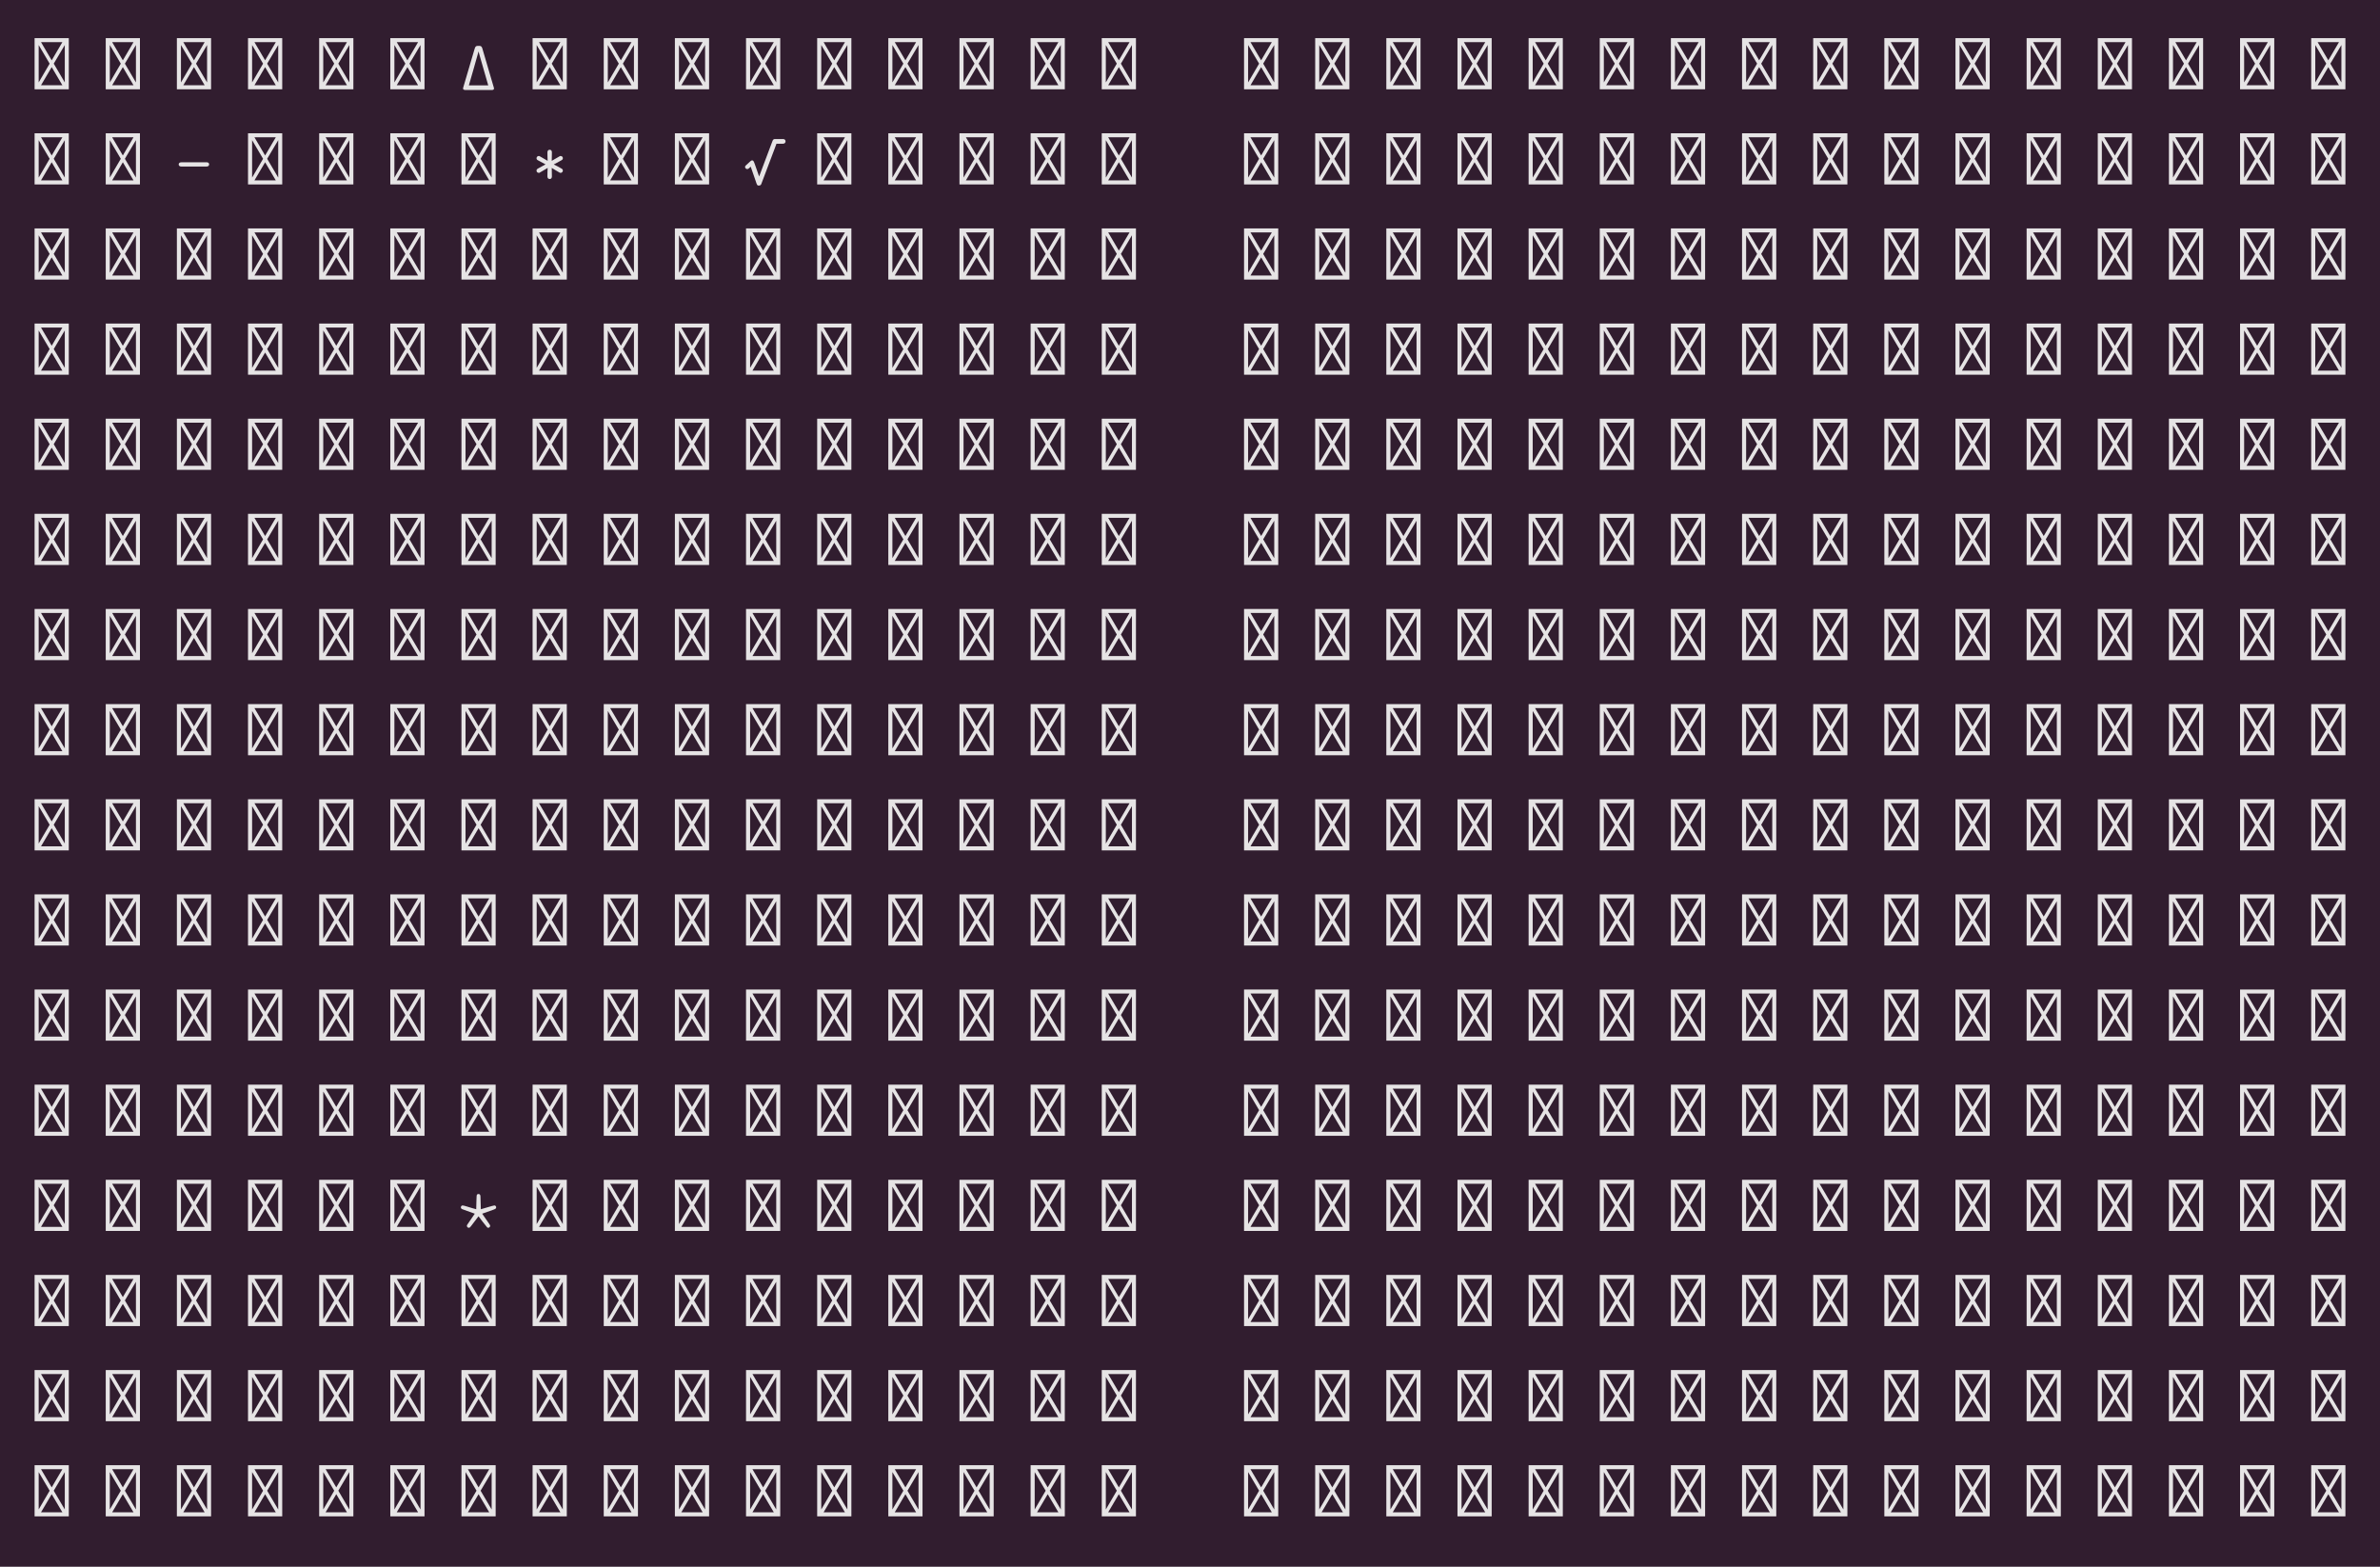 <?xml version="1.0" encoding="UTF-8"?>
<svg xmlns="http://www.w3.org/2000/svg" xmlns:xlink="http://www.w3.org/1999/xlink" width="491.344pt" height="323.453pt" viewBox="0 0 491.344 323.453" version="1.1">
<defs>
<g>
<symbol overflow="visible" id="glyph0-0">
<path style="stroke:none;" d="M 0.141 -0.141 L 7.203 -0.141 L 7.203 -10.703 L 0.141 -10.703 Z M 0.984 -1.562 L 0.984 -9.281 L 3.25 -5.438 Z M 1.469 -0.984 L 3.672 -4.719 L 5.875 -0.984 Z M 1.469 -9.875 L 5.875 -9.875 L 3.672 -6.125 Z M 4.094 -5.438 L 6.375 -9.281 L 6.375 -1.562 Z M 4.094 -5.438 "/>
</symbol>
<symbol overflow="visible" id="glyph0-1">
<path style="stroke:none;" d="M 0.141 -0.141 L 7.203 -0.141 L 7.203 -10.703 L 0.141 -10.703 Z M 0.984 -1.562 L 0.984 -9.281 L 3.25 -5.438 Z M 1.469 -0.984 L 3.672 -4.719 L 5.875 -0.984 Z M 1.469 -9.875 L 5.875 -9.875 L 3.672 -6.125 Z M 4.094 -5.438 L 6.375 -9.281 L 6.375 -1.562 Z M 4.094 -5.438 "/>
</symbol>
<symbol overflow="visible" id="glyph0-2">
<path style="stroke:none;" d=""/>
</symbol>
<symbol overflow="visible" id="glyph0-3">
<path style="stroke:none;" d="M 0.469 -0.312 C 0.469 -0.016 0.844 0 0.906 0 L 6.469 0 C 6.797 0 6.859 -0.188 6.859 -0.312 C 6.859 -0.406 6.828 -0.484 6.797 -0.594 L 4.422 -8.672 C 4.281 -9.109 4 -9.109 3.75 -9.109 L 3.562 -9.109 C 3.156 -9.109 3.016 -9 2.875 -8.547 L 0.5 -0.484 C 0.484 -0.422 0.469 -0.359 0.469 -0.312 Z M 1.672 -0.953 L 2.688 -4.484 L 3.672 -7.969 L 3.797 -7.469 L 5.672 -0.953 Z M 1.672 -0.953 "/>
</symbol>
<symbol overflow="visible" id="glyph0-4">
<path style="stroke:none;" d="M 0.516 -4.266 C 0.516 -4.172 0.562 -3.859 1.016 -3.844 L 6.312 -3.844 C 6.703 -3.844 6.797 -4.125 6.797 -4.281 C 6.797 -4.656 6.484 -4.719 6.234 -4.719 L 1.094 -4.719 C 0.609 -4.719 0.516 -4.453 0.516 -4.266 Z M 0.516 -4.266 "/>
</symbol>
<symbol overflow="visible" id="glyph0-5">
<path style="stroke:none;" d="M 0.953 -3 C 0.953 -2.938 0.953 -2.531 1.516 -2.531 L 3.25 -3.547 C 3.219 -3.172 3.203 -2.25 3.203 -1.844 C 3.203 -1.719 3.203 -1.266 3.672 -1.266 C 4.125 -1.266 4.125 -1.719 4.125 -1.844 C 4.125 -2.25 4.109 -3.172 4.094 -3.547 C 4.938 -3.062 4.422 -3.344 5.406 -2.766 C 5.781 -2.531 5.812 -2.531 5.922 -2.531 C 6.203 -2.531 6.391 -2.781 6.391 -3 C 6.391 -3.234 6.219 -3.359 6.188 -3.375 C 5.844 -3.609 4.891 -4.078 4.516 -4.266 L 6.031 -5.094 C 6.203 -5.188 6.391 -5.297 6.391 -5.562 C 6.391 -5.609 6.391 -6.016 5.828 -6.016 L 4.094 -5.016 C 4.109 -5.375 4.125 -6.297 4.125 -6.703 C 4.125 -6.828 4.125 -7.297 3.672 -7.297 C 3.203 -7.297 3.203 -6.828 3.203 -6.703 C 3.203 -6.297 3.219 -5.375 3.25 -5.016 L 1.734 -5.891 C 1.547 -6.016 1.516 -6.016 1.406 -6.016 C 1.141 -6.016 0.953 -5.766 0.953 -5.562 C 0.953 -5.297 1.109 -5.203 1.281 -5.109 L 2.812 -4.281 L 1.297 -3.453 C 1.141 -3.359 0.953 -3.281 0.953 -3 Z M 0.953 -3 "/>
</symbol>
<symbol overflow="visible" id="glyph0-6">
<path style="stroke:none;" d="M -0.062 -3.75 C -0.062 -3.562 0.125 -3.312 0.391 -3.312 C 0.625 -3.312 0.844 -3.562 1.109 -3.812 L 2.125 -0.875 C 2.359 -0.203 2.391 0.094 2.766 0.094 C 3.203 0.094 3.266 -0.156 3.344 -0.375 L 6.078 -7.609 C 6.359 -8.359 6.391 -8.453 6.422 -8.547 L 7.719 -8.547 C 8.203 -8.547 8.297 -8.844 8.297 -9.031 C 8.297 -9.172 8.25 -9.516 7.734 -9.516 L 6.203 -9.516 C 5.906 -9.516 5.734 -9.469 5.609 -9.125 L 2.844 -1.781 C 2.188 -3.578 1.828 -4.828 1.656 -5 C 1.562 -5.078 1.484 -5.109 1.406 -5.109 C 1.234 -5.109 1.078 -4.969 1 -4.891 C 0.031 -4 -0.062 -3.969 -0.062 -3.75 Z M -0.062 -3.75 "/>
</symbol>
<symbol overflow="visible" id="glyph0-7">
<path style="stroke:none;" d="M 0.016 -5.016 C 0.016 -4.734 0.266 -4.641 0.469 -4.578 C 1.031 -4.375 2.781 -3.75 2.891 -3.703 L 1.406 -1.531 L 1.281 -1.328 L 1.266 -1.25 L 1.266 -1.141 C 1.312 -0.953 1.422 -0.844 1.609 -0.797 L 1.734 -0.812 L 1.828 -0.844 L 1.906 -0.891 L 2.156 -1.188 L 3.656 -3.156 L 3.672 -3.156 C 3.844 -2.922 5.047 -1.328 5.438 -0.891 L 5.5 -0.844 L 5.594 -0.812 L 5.719 -0.797 C 5.906 -0.844 6.016 -0.953 6.062 -1.141 L 6.062 -1.266 L 6.031 -1.328 L 5.922 -1.531 L 4.422 -3.703 C 4.672 -3.797 5.406 -4.062 6.875 -4.578 C 7.016 -4.641 7.312 -4.719 7.312 -5.016 C 7.312 -5.203 7.156 -5.406 6.938 -5.406 C 6.719 -5.406 4.641 -4.75 4.141 -4.625 L 4.062 -7.312 C 4.047 -7.703 3.812 -7.766 3.672 -7.766 C 3.625 -7.766 3.562 -7.766 3.531 -7.75 C 3.203 -7.609 3.281 -7.75 3.188 -4.625 C 2.016 -4.922 0.703 -5.406 0.375 -5.406 C 0.219 -5.406 0.016 -5.25 0.016 -5.016 Z M 0.016 -5.016 "/>
</symbol>
</g>
</defs>
<g id="surface1">
<rect x="0" y="0" width="491.344" height="323.453" style="fill:rgb(19.216%,11.373%,18.431%);fill-opacity:1;stroke:none;"/>
<g style="fill:rgb(90.196%,89.412%,89.804%);fill-opacity:1;">
  <use xlink:href="#glyph0-1" x="7" y="18.578"/>
  <use xlink:href="#glyph0-2" x="14.344" y="18.578"/>
  <use xlink:href="#glyph0-1" x="21.688" y="18.578"/>
  <use xlink:href="#glyph0-2" x="29.031" y="18.578"/>
  <use xlink:href="#glyph0-1" x="36.375" y="18.578"/>
  <use xlink:href="#glyph0-2" x="43.719" y="18.578"/>
  <use xlink:href="#glyph0-1" x="51.062" y="18.578"/>
  <use xlink:href="#glyph0-2" x="58.406" y="18.578"/>
  <use xlink:href="#glyph0-1" x="65.75" y="18.578"/>
  <use xlink:href="#glyph0-2" x="73.094" y="18.578"/>
  <use xlink:href="#glyph0-1" x="80.438" y="18.578"/>
  <use xlink:href="#glyph0-2" x="87.781" y="18.578"/>
  <use xlink:href="#glyph0-3" x="95.125" y="18.578"/>
  <use xlink:href="#glyph0-2" x="102.469" y="18.578"/>
  <use xlink:href="#glyph0-1" x="109.812" y="18.578"/>
  <use xlink:href="#glyph0-2" x="117.156" y="18.578"/>
  <use xlink:href="#glyph0-1" x="124.5" y="18.578"/>
  <use xlink:href="#glyph0-2" x="131.844" y="18.578"/>
  <use xlink:href="#glyph0-1" x="139.188" y="18.578"/>
  <use xlink:href="#glyph0-2" x="146.531" y="18.578"/>
  <use xlink:href="#glyph0-1" x="153.875" y="18.578"/>
  <use xlink:href="#glyph0-2" x="161.219" y="18.578"/>
  <use xlink:href="#glyph0-1" x="168.562" y="18.578"/>
  <use xlink:href="#glyph0-2" x="175.906" y="18.578"/>
  <use xlink:href="#glyph0-1" x="183.25" y="18.578"/>
  <use xlink:href="#glyph0-2" x="190.594" y="18.578"/>
  <use xlink:href="#glyph0-1" x="197.938" y="18.578"/>
  <use xlink:href="#glyph0-2" x="205.281" y="18.578"/>
  <use xlink:href="#glyph0-1" x="212.625" y="18.578"/>
  <use xlink:href="#glyph0-2" x="219.969" y="18.578"/>
  <use xlink:href="#glyph0-1" x="227.312" y="18.578"/>
  <use xlink:href="#glyph0-2" x="234.656" y="18.578"/>
  <use xlink:href="#glyph0-2" x="242" y="18.578"/>
  <use xlink:href="#glyph0-2" x="249.344" y="18.578"/>
  <use xlink:href="#glyph0-1" x="256.688" y="18.578"/>
  <use xlink:href="#glyph0-2" x="264.031" y="18.578"/>
  <use xlink:href="#glyph0-1" x="271.375" y="18.578"/>
  <use xlink:href="#glyph0-2" x="278.719" y="18.578"/>
  <use xlink:href="#glyph0-1" x="286.062" y="18.578"/>
  <use xlink:href="#glyph0-2" x="293.406" y="18.578"/>
  <use xlink:href="#glyph0-1" x="300.75" y="18.578"/>
  <use xlink:href="#glyph0-2" x="308.094" y="18.578"/>
  <use xlink:href="#glyph0-1" x="315.438" y="18.578"/>
  <use xlink:href="#glyph0-2" x="322.781" y="18.578"/>
  <use xlink:href="#glyph0-1" x="330.125" y="18.578"/>
  <use xlink:href="#glyph0-2" x="337.469" y="18.578"/>
  <use xlink:href="#glyph0-1" x="344.812" y="18.578"/>
  <use xlink:href="#glyph0-2" x="352.156" y="18.578"/>
  <use xlink:href="#glyph0-1" x="359.5" y="18.578"/>
  <use xlink:href="#glyph0-2" x="366.844" y="18.578"/>
  <use xlink:href="#glyph0-1" x="374.188" y="18.578"/>
  <use xlink:href="#glyph0-2" x="381.531" y="18.578"/>
  <use xlink:href="#glyph0-1" x="388.875" y="18.578"/>
  <use xlink:href="#glyph0-2" x="396.219" y="18.578"/>
  <use xlink:href="#glyph0-1" x="403.562" y="18.578"/>
  <use xlink:href="#glyph0-2" x="410.906" y="18.578"/>
  <use xlink:href="#glyph0-1" x="418.25" y="18.578"/>
  <use xlink:href="#glyph0-2" x="425.594" y="18.578"/>
  <use xlink:href="#glyph0-1" x="432.938" y="18.578"/>
  <use xlink:href="#glyph0-2" x="440.281" y="18.578"/>
  <use xlink:href="#glyph0-1" x="447.625" y="18.578"/>
  <use xlink:href="#glyph0-2" x="454.969" y="18.578"/>
  <use xlink:href="#glyph0-1" x="462.312" y="18.578"/>
  <use xlink:href="#glyph0-2" x="469.656" y="18.578"/>
  <use xlink:href="#glyph0-1" x="477" y="18.578"/>
</g>
<g style="fill:rgb(90.196%,89.412%,89.804%);fill-opacity:1;">
  <use xlink:href="#glyph0-1" x="7" y="38.219"/>
  <use xlink:href="#glyph0-2" x="14.344" y="38.219"/>
  <use xlink:href="#glyph0-1" x="21.688" y="38.219"/>
  <use xlink:href="#glyph0-2" x="29.031" y="38.219"/>
  <use xlink:href="#glyph0-4" x="36.375" y="38.219"/>
  <use xlink:href="#glyph0-2" x="43.719" y="38.219"/>
  <use xlink:href="#glyph0-1" x="51.062" y="38.219"/>
  <use xlink:href="#glyph0-2" x="58.406" y="38.219"/>
  <use xlink:href="#glyph0-1" x="65.75" y="38.219"/>
  <use xlink:href="#glyph0-2" x="73.094" y="38.219"/>
  <use xlink:href="#glyph0-1" x="80.438" y="38.219"/>
  <use xlink:href="#glyph0-2" x="87.781" y="38.219"/>
  <use xlink:href="#glyph0-1" x="95.125" y="38.219"/>
  <use xlink:href="#glyph0-2" x="102.469" y="38.219"/>
  <use xlink:href="#glyph0-5" x="109.812" y="38.219"/>
  <use xlink:href="#glyph0-2" x="117.156" y="38.219"/>
  <use xlink:href="#glyph0-1" x="124.5" y="38.219"/>
  <use xlink:href="#glyph0-2" x="131.844" y="38.219"/>
  <use xlink:href="#glyph0-1" x="139.188" y="38.219"/>
  <use xlink:href="#glyph0-2" x="146.531" y="38.219"/>
  <use xlink:href="#glyph0-6" x="153.875" y="38.219"/>
  <use xlink:href="#glyph0-2" x="161.219" y="38.219"/>
  <use xlink:href="#glyph0-1" x="168.562" y="38.219"/>
  <use xlink:href="#glyph0-2" x="175.906" y="38.219"/>
  <use xlink:href="#glyph0-1" x="183.25" y="38.219"/>
  <use xlink:href="#glyph0-2" x="190.594" y="38.219"/>
  <use xlink:href="#glyph0-1" x="197.938" y="38.219"/>
  <use xlink:href="#glyph0-2" x="205.281" y="38.219"/>
  <use xlink:href="#glyph0-1" x="212.625" y="38.219"/>
  <use xlink:href="#glyph0-2" x="219.969" y="38.219"/>
  <use xlink:href="#glyph0-1" x="227.312" y="38.219"/>
  <use xlink:href="#glyph0-2" x="234.656" y="38.219"/>
  <use xlink:href="#glyph0-2" x="242" y="38.219"/>
  <use xlink:href="#glyph0-2" x="249.344" y="38.219"/>
  <use xlink:href="#glyph0-1" x="256.688" y="38.219"/>
  <use xlink:href="#glyph0-2" x="264.031" y="38.219"/>
  <use xlink:href="#glyph0-1" x="271.375" y="38.219"/>
  <use xlink:href="#glyph0-2" x="278.719" y="38.219"/>
  <use xlink:href="#glyph0-1" x="286.062" y="38.219"/>
  <use xlink:href="#glyph0-2" x="293.406" y="38.219"/>
  <use xlink:href="#glyph0-1" x="300.75" y="38.219"/>
  <use xlink:href="#glyph0-2" x="308.094" y="38.219"/>
  <use xlink:href="#glyph0-1" x="315.438" y="38.219"/>
  <use xlink:href="#glyph0-2" x="322.781" y="38.219"/>
  <use xlink:href="#glyph0-1" x="330.125" y="38.219"/>
  <use xlink:href="#glyph0-2" x="337.469" y="38.219"/>
  <use xlink:href="#glyph0-1" x="344.812" y="38.219"/>
  <use xlink:href="#glyph0-2" x="352.156" y="38.219"/>
  <use xlink:href="#glyph0-1" x="359.5" y="38.219"/>
  <use xlink:href="#glyph0-2" x="366.844" y="38.219"/>
  <use xlink:href="#glyph0-1" x="374.188" y="38.219"/>
  <use xlink:href="#glyph0-2" x="381.531" y="38.219"/>
  <use xlink:href="#glyph0-1" x="388.875" y="38.219"/>
  <use xlink:href="#glyph0-2" x="396.219" y="38.219"/>
  <use xlink:href="#glyph0-1" x="403.562" y="38.219"/>
  <use xlink:href="#glyph0-2" x="410.906" y="38.219"/>
  <use xlink:href="#glyph0-1" x="418.25" y="38.219"/>
  <use xlink:href="#glyph0-2" x="425.594" y="38.219"/>
  <use xlink:href="#glyph0-1" x="432.938" y="38.219"/>
  <use xlink:href="#glyph0-2" x="440.281" y="38.219"/>
  <use xlink:href="#glyph0-1" x="447.625" y="38.219"/>
  <use xlink:href="#glyph0-2" x="454.969" y="38.219"/>
  <use xlink:href="#glyph0-1" x="462.312" y="38.219"/>
  <use xlink:href="#glyph0-2" x="469.656" y="38.219"/>
  <use xlink:href="#glyph0-1" x="477" y="38.219"/>
</g>
<g style="fill:rgb(90.196%,89.412%,89.804%);fill-opacity:1;">
  <use xlink:href="#glyph0-1" x="7" y="57.859"/>
  <use xlink:href="#glyph0-2" x="14.344" y="57.859"/>
  <use xlink:href="#glyph0-1" x="21.688" y="57.859"/>
  <use xlink:href="#glyph0-2" x="29.031" y="57.859"/>
  <use xlink:href="#glyph0-1" x="36.375" y="57.859"/>
  <use xlink:href="#glyph0-2" x="43.719" y="57.859"/>
  <use xlink:href="#glyph0-1" x="51.062" y="57.859"/>
  <use xlink:href="#glyph0-2" x="58.406" y="57.859"/>
  <use xlink:href="#glyph0-1" x="65.75" y="57.859"/>
  <use xlink:href="#glyph0-2" x="73.094" y="57.859"/>
  <use xlink:href="#glyph0-1" x="80.438" y="57.859"/>
  <use xlink:href="#glyph0-2" x="87.781" y="57.859"/>
  <use xlink:href="#glyph0-1" x="95.125" y="57.859"/>
  <use xlink:href="#glyph0-2" x="102.469" y="57.859"/>
  <use xlink:href="#glyph0-1" x="109.812" y="57.859"/>
  <use xlink:href="#glyph0-2" x="117.156" y="57.859"/>
  <use xlink:href="#glyph0-1" x="124.5" y="57.859"/>
  <use xlink:href="#glyph0-2" x="131.844" y="57.859"/>
  <use xlink:href="#glyph0-1" x="139.188" y="57.859"/>
  <use xlink:href="#glyph0-2" x="146.531" y="57.859"/>
  <use xlink:href="#glyph0-1" x="153.875" y="57.859"/>
  <use xlink:href="#glyph0-2" x="161.219" y="57.859"/>
  <use xlink:href="#glyph0-1" x="168.562" y="57.859"/>
  <use xlink:href="#glyph0-2" x="175.906" y="57.859"/>
  <use xlink:href="#glyph0-1" x="183.25" y="57.859"/>
  <use xlink:href="#glyph0-2" x="190.594" y="57.859"/>
  <use xlink:href="#glyph0-1" x="197.938" y="57.859"/>
  <use xlink:href="#glyph0-2" x="205.281" y="57.859"/>
  <use xlink:href="#glyph0-1" x="212.625" y="57.859"/>
  <use xlink:href="#glyph0-2" x="219.969" y="57.859"/>
  <use xlink:href="#glyph0-1" x="227.312" y="57.859"/>
  <use xlink:href="#glyph0-2" x="234.656" y="57.859"/>
  <use xlink:href="#glyph0-2" x="242" y="57.859"/>
  <use xlink:href="#glyph0-2" x="249.344" y="57.859"/>
  <use xlink:href="#glyph0-1" x="256.688" y="57.859"/>
  <use xlink:href="#glyph0-2" x="264.031" y="57.859"/>
  <use xlink:href="#glyph0-1" x="271.375" y="57.859"/>
  <use xlink:href="#glyph0-2" x="278.719" y="57.859"/>
  <use xlink:href="#glyph0-1" x="286.062" y="57.859"/>
  <use xlink:href="#glyph0-2" x="293.406" y="57.859"/>
  <use xlink:href="#glyph0-1" x="300.75" y="57.859"/>
  <use xlink:href="#glyph0-2" x="308.094" y="57.859"/>
  <use xlink:href="#glyph0-1" x="315.438" y="57.859"/>
  <use xlink:href="#glyph0-2" x="322.781" y="57.859"/>
  <use xlink:href="#glyph0-1" x="330.125" y="57.859"/>
  <use xlink:href="#glyph0-2" x="337.469" y="57.859"/>
  <use xlink:href="#glyph0-1" x="344.812" y="57.859"/>
  <use xlink:href="#glyph0-2" x="352.156" y="57.859"/>
  <use xlink:href="#glyph0-1" x="359.5" y="57.859"/>
  <use xlink:href="#glyph0-2" x="366.844" y="57.859"/>
  <use xlink:href="#glyph0-1" x="374.188" y="57.859"/>
  <use xlink:href="#glyph0-2" x="381.531" y="57.859"/>
  <use xlink:href="#glyph0-1" x="388.875" y="57.859"/>
  <use xlink:href="#glyph0-2" x="396.219" y="57.859"/>
  <use xlink:href="#glyph0-1" x="403.562" y="57.859"/>
  <use xlink:href="#glyph0-2" x="410.906" y="57.859"/>
  <use xlink:href="#glyph0-1" x="418.25" y="57.859"/>
  <use xlink:href="#glyph0-2" x="425.594" y="57.859"/>
  <use xlink:href="#glyph0-1" x="432.938" y="57.859"/>
  <use xlink:href="#glyph0-2" x="440.281" y="57.859"/>
  <use xlink:href="#glyph0-1" x="447.625" y="57.859"/>
  <use xlink:href="#glyph0-2" x="454.969" y="57.859"/>
  <use xlink:href="#glyph0-1" x="462.312" y="57.859"/>
  <use xlink:href="#glyph0-2" x="469.656" y="57.859"/>
  <use xlink:href="#glyph0-1" x="477" y="57.859"/>
</g>
<g style="fill:rgb(90.196%,89.412%,89.804%);fill-opacity:1;">
  <use xlink:href="#glyph0-1" x="7" y="77.5"/>
  <use xlink:href="#glyph0-2" x="14.344" y="77.5"/>
  <use xlink:href="#glyph0-1" x="21.688" y="77.5"/>
  <use xlink:href="#glyph0-2" x="29.031" y="77.5"/>
  <use xlink:href="#glyph0-1" x="36.375" y="77.5"/>
  <use xlink:href="#glyph0-2" x="43.719" y="77.5"/>
  <use xlink:href="#glyph0-1" x="51.062" y="77.5"/>
  <use xlink:href="#glyph0-2" x="58.406" y="77.5"/>
  <use xlink:href="#glyph0-1" x="65.75" y="77.5"/>
  <use xlink:href="#glyph0-2" x="73.094" y="77.5"/>
  <use xlink:href="#glyph0-1" x="80.438" y="77.5"/>
  <use xlink:href="#glyph0-2" x="87.781" y="77.5"/>
  <use xlink:href="#glyph0-1" x="95.125" y="77.5"/>
  <use xlink:href="#glyph0-2" x="102.469" y="77.5"/>
  <use xlink:href="#glyph0-1" x="109.812" y="77.5"/>
  <use xlink:href="#glyph0-2" x="117.156" y="77.5"/>
  <use xlink:href="#glyph0-1" x="124.5" y="77.5"/>
  <use xlink:href="#glyph0-2" x="131.844" y="77.5"/>
  <use xlink:href="#glyph0-1" x="139.188" y="77.5"/>
  <use xlink:href="#glyph0-2" x="146.531" y="77.5"/>
  <use xlink:href="#glyph0-1" x="153.875" y="77.5"/>
  <use xlink:href="#glyph0-2" x="161.219" y="77.5"/>
  <use xlink:href="#glyph0-1" x="168.562" y="77.5"/>
  <use xlink:href="#glyph0-2" x="175.906" y="77.5"/>
  <use xlink:href="#glyph0-1" x="183.25" y="77.5"/>
  <use xlink:href="#glyph0-2" x="190.594" y="77.5"/>
  <use xlink:href="#glyph0-1" x="197.938" y="77.5"/>
  <use xlink:href="#glyph0-2" x="205.281" y="77.5"/>
  <use xlink:href="#glyph0-1" x="212.625" y="77.5"/>
  <use xlink:href="#glyph0-2" x="219.969" y="77.5"/>
  <use xlink:href="#glyph0-1" x="227.312" y="77.5"/>
  <use xlink:href="#glyph0-2" x="234.656" y="77.5"/>
  <use xlink:href="#glyph0-2" x="242" y="77.5"/>
  <use xlink:href="#glyph0-2" x="249.344" y="77.5"/>
  <use xlink:href="#glyph0-1" x="256.688" y="77.5"/>
  <use xlink:href="#glyph0-2" x="264.031" y="77.5"/>
  <use xlink:href="#glyph0-1" x="271.375" y="77.5"/>
  <use xlink:href="#glyph0-2" x="278.719" y="77.5"/>
  <use xlink:href="#glyph0-1" x="286.062" y="77.5"/>
  <use xlink:href="#glyph0-2" x="293.406" y="77.5"/>
  <use xlink:href="#glyph0-1" x="300.75" y="77.5"/>
  <use xlink:href="#glyph0-2" x="308.094" y="77.5"/>
  <use xlink:href="#glyph0-1" x="315.438" y="77.5"/>
  <use xlink:href="#glyph0-2" x="322.781" y="77.5"/>
  <use xlink:href="#glyph0-1" x="330.125" y="77.5"/>
  <use xlink:href="#glyph0-2" x="337.469" y="77.5"/>
  <use xlink:href="#glyph0-1" x="344.812" y="77.5"/>
  <use xlink:href="#glyph0-2" x="352.156" y="77.5"/>
  <use xlink:href="#glyph0-1" x="359.5" y="77.5"/>
  <use xlink:href="#glyph0-2" x="366.844" y="77.5"/>
  <use xlink:href="#glyph0-1" x="374.188" y="77.5"/>
  <use xlink:href="#glyph0-2" x="381.531" y="77.5"/>
  <use xlink:href="#glyph0-1" x="388.875" y="77.5"/>
  <use xlink:href="#glyph0-2" x="396.219" y="77.5"/>
  <use xlink:href="#glyph0-1" x="403.562" y="77.5"/>
  <use xlink:href="#glyph0-2" x="410.906" y="77.5"/>
  <use xlink:href="#glyph0-1" x="418.25" y="77.5"/>
  <use xlink:href="#glyph0-2" x="425.594" y="77.5"/>
  <use xlink:href="#glyph0-1" x="432.938" y="77.5"/>
  <use xlink:href="#glyph0-2" x="440.281" y="77.5"/>
  <use xlink:href="#glyph0-1" x="447.625" y="77.5"/>
  <use xlink:href="#glyph0-2" x="454.969" y="77.5"/>
  <use xlink:href="#glyph0-1" x="462.312" y="77.5"/>
  <use xlink:href="#glyph0-2" x="469.656" y="77.5"/>
  <use xlink:href="#glyph0-1" x="477" y="77.5"/>
</g>
<g style="fill:rgb(90.196%,89.412%,89.804%);fill-opacity:1;">
  <use xlink:href="#glyph0-1" x="7" y="97.141"/>
  <use xlink:href="#glyph0-2" x="14.344" y="97.141"/>
  <use xlink:href="#glyph0-1" x="21.688" y="97.141"/>
  <use xlink:href="#glyph0-2" x="29.031" y="97.141"/>
  <use xlink:href="#glyph0-1" x="36.375" y="97.141"/>
  <use xlink:href="#glyph0-2" x="43.719" y="97.141"/>
  <use xlink:href="#glyph0-1" x="51.062" y="97.141"/>
  <use xlink:href="#glyph0-2" x="58.406" y="97.141"/>
  <use xlink:href="#glyph0-1" x="65.75" y="97.141"/>
  <use xlink:href="#glyph0-2" x="73.094" y="97.141"/>
  <use xlink:href="#glyph0-1" x="80.438" y="97.141"/>
  <use xlink:href="#glyph0-2" x="87.781" y="97.141"/>
  <use xlink:href="#glyph0-1" x="95.125" y="97.141"/>
  <use xlink:href="#glyph0-2" x="102.469" y="97.141"/>
  <use xlink:href="#glyph0-1" x="109.812" y="97.141"/>
  <use xlink:href="#glyph0-2" x="117.156" y="97.141"/>
  <use xlink:href="#glyph0-1" x="124.5" y="97.141"/>
  <use xlink:href="#glyph0-2" x="131.844" y="97.141"/>
  <use xlink:href="#glyph0-1" x="139.188" y="97.141"/>
  <use xlink:href="#glyph0-2" x="146.531" y="97.141"/>
  <use xlink:href="#glyph0-1" x="153.875" y="97.141"/>
  <use xlink:href="#glyph0-2" x="161.219" y="97.141"/>
  <use xlink:href="#glyph0-1" x="168.562" y="97.141"/>
  <use xlink:href="#glyph0-2" x="175.906" y="97.141"/>
  <use xlink:href="#glyph0-1" x="183.25" y="97.141"/>
  <use xlink:href="#glyph0-2" x="190.594" y="97.141"/>
  <use xlink:href="#glyph0-1" x="197.938" y="97.141"/>
  <use xlink:href="#glyph0-2" x="205.281" y="97.141"/>
  <use xlink:href="#glyph0-1" x="212.625" y="97.141"/>
  <use xlink:href="#glyph0-2" x="219.969" y="97.141"/>
  <use xlink:href="#glyph0-1" x="227.312" y="97.141"/>
  <use xlink:href="#glyph0-2" x="234.656" y="97.141"/>
  <use xlink:href="#glyph0-2" x="242" y="97.141"/>
  <use xlink:href="#glyph0-2" x="249.344" y="97.141"/>
  <use xlink:href="#glyph0-1" x="256.688" y="97.141"/>
  <use xlink:href="#glyph0-2" x="264.031" y="97.141"/>
  <use xlink:href="#glyph0-1" x="271.375" y="97.141"/>
  <use xlink:href="#glyph0-2" x="278.719" y="97.141"/>
  <use xlink:href="#glyph0-1" x="286.062" y="97.141"/>
  <use xlink:href="#glyph0-2" x="293.406" y="97.141"/>
  <use xlink:href="#glyph0-1" x="300.75" y="97.141"/>
  <use xlink:href="#glyph0-2" x="308.094" y="97.141"/>
  <use xlink:href="#glyph0-1" x="315.438" y="97.141"/>
  <use xlink:href="#glyph0-2" x="322.781" y="97.141"/>
  <use xlink:href="#glyph0-1" x="330.125" y="97.141"/>
  <use xlink:href="#glyph0-2" x="337.469" y="97.141"/>
  <use xlink:href="#glyph0-1" x="344.812" y="97.141"/>
  <use xlink:href="#glyph0-2" x="352.156" y="97.141"/>
  <use xlink:href="#glyph0-1" x="359.5" y="97.141"/>
  <use xlink:href="#glyph0-2" x="366.844" y="97.141"/>
  <use xlink:href="#glyph0-1" x="374.188" y="97.141"/>
  <use xlink:href="#glyph0-2" x="381.531" y="97.141"/>
  <use xlink:href="#glyph0-1" x="388.875" y="97.141"/>
  <use xlink:href="#glyph0-2" x="396.219" y="97.141"/>
  <use xlink:href="#glyph0-1" x="403.562" y="97.141"/>
  <use xlink:href="#glyph0-2" x="410.906" y="97.141"/>
  <use xlink:href="#glyph0-1" x="418.25" y="97.141"/>
  <use xlink:href="#glyph0-2" x="425.594" y="97.141"/>
  <use xlink:href="#glyph0-1" x="432.938" y="97.141"/>
  <use xlink:href="#glyph0-2" x="440.281" y="97.141"/>
  <use xlink:href="#glyph0-1" x="447.625" y="97.141"/>
  <use xlink:href="#glyph0-2" x="454.969" y="97.141"/>
  <use xlink:href="#glyph0-1" x="462.312" y="97.141"/>
  <use xlink:href="#glyph0-2" x="469.656" y="97.141"/>
  <use xlink:href="#glyph0-1" x="477" y="97.141"/>
</g>
<g style="fill:rgb(90.196%,89.412%,89.804%);fill-opacity:1;">
  <use xlink:href="#glyph0-1" x="7" y="116.781"/>
  <use xlink:href="#glyph0-2" x="14.344" y="116.781"/>
  <use xlink:href="#glyph0-1" x="21.688" y="116.781"/>
  <use xlink:href="#glyph0-2" x="29.031" y="116.781"/>
  <use xlink:href="#glyph0-1" x="36.375" y="116.781"/>
  <use xlink:href="#glyph0-2" x="43.719" y="116.781"/>
  <use xlink:href="#glyph0-1" x="51.062" y="116.781"/>
  <use xlink:href="#glyph0-2" x="58.406" y="116.781"/>
  <use xlink:href="#glyph0-1" x="65.75" y="116.781"/>
  <use xlink:href="#glyph0-2" x="73.094" y="116.781"/>
  <use xlink:href="#glyph0-1" x="80.438" y="116.781"/>
  <use xlink:href="#glyph0-2" x="87.781" y="116.781"/>
  <use xlink:href="#glyph0-1" x="95.125" y="116.781"/>
  <use xlink:href="#glyph0-2" x="102.469" y="116.781"/>
  <use xlink:href="#glyph0-1" x="109.812" y="116.781"/>
  <use xlink:href="#glyph0-2" x="117.156" y="116.781"/>
  <use xlink:href="#glyph0-1" x="124.5" y="116.781"/>
  <use xlink:href="#glyph0-2" x="131.844" y="116.781"/>
  <use xlink:href="#glyph0-1" x="139.188" y="116.781"/>
  <use xlink:href="#glyph0-2" x="146.531" y="116.781"/>
  <use xlink:href="#glyph0-1" x="153.875" y="116.781"/>
  <use xlink:href="#glyph0-2" x="161.219" y="116.781"/>
  <use xlink:href="#glyph0-1" x="168.562" y="116.781"/>
  <use xlink:href="#glyph0-2" x="175.906" y="116.781"/>
  <use xlink:href="#glyph0-1" x="183.25" y="116.781"/>
  <use xlink:href="#glyph0-2" x="190.594" y="116.781"/>
  <use xlink:href="#glyph0-1" x="197.938" y="116.781"/>
  <use xlink:href="#glyph0-2" x="205.281" y="116.781"/>
  <use xlink:href="#glyph0-1" x="212.625" y="116.781"/>
  <use xlink:href="#glyph0-2" x="219.969" y="116.781"/>
  <use xlink:href="#glyph0-1" x="227.312" y="116.781"/>
  <use xlink:href="#glyph0-2" x="234.656" y="116.781"/>
  <use xlink:href="#glyph0-2" x="242" y="116.781"/>
  <use xlink:href="#glyph0-2" x="249.344" y="116.781"/>
  <use xlink:href="#glyph0-1" x="256.688" y="116.781"/>
  <use xlink:href="#glyph0-2" x="264.031" y="116.781"/>
  <use xlink:href="#glyph0-1" x="271.375" y="116.781"/>
  <use xlink:href="#glyph0-2" x="278.719" y="116.781"/>
  <use xlink:href="#glyph0-1" x="286.062" y="116.781"/>
  <use xlink:href="#glyph0-2" x="293.406" y="116.781"/>
  <use xlink:href="#glyph0-1" x="300.75" y="116.781"/>
  <use xlink:href="#glyph0-2" x="308.094" y="116.781"/>
  <use xlink:href="#glyph0-1" x="315.438" y="116.781"/>
  <use xlink:href="#glyph0-2" x="322.781" y="116.781"/>
  <use xlink:href="#glyph0-1" x="330.125" y="116.781"/>
  <use xlink:href="#glyph0-2" x="337.469" y="116.781"/>
  <use xlink:href="#glyph0-1" x="344.812" y="116.781"/>
  <use xlink:href="#glyph0-2" x="352.156" y="116.781"/>
  <use xlink:href="#glyph0-1" x="359.5" y="116.781"/>
  <use xlink:href="#glyph0-2" x="366.844" y="116.781"/>
  <use xlink:href="#glyph0-1" x="374.188" y="116.781"/>
  <use xlink:href="#glyph0-2" x="381.531" y="116.781"/>
  <use xlink:href="#glyph0-1" x="388.875" y="116.781"/>
  <use xlink:href="#glyph0-2" x="396.219" y="116.781"/>
  <use xlink:href="#glyph0-1" x="403.562" y="116.781"/>
  <use xlink:href="#glyph0-2" x="410.906" y="116.781"/>
  <use xlink:href="#glyph0-1" x="418.25" y="116.781"/>
  <use xlink:href="#glyph0-2" x="425.594" y="116.781"/>
  <use xlink:href="#glyph0-1" x="432.938" y="116.781"/>
  <use xlink:href="#glyph0-2" x="440.281" y="116.781"/>
  <use xlink:href="#glyph0-1" x="447.625" y="116.781"/>
  <use xlink:href="#glyph0-2" x="454.969" y="116.781"/>
  <use xlink:href="#glyph0-1" x="462.312" y="116.781"/>
  <use xlink:href="#glyph0-2" x="469.656" y="116.781"/>
  <use xlink:href="#glyph0-1" x="477" y="116.781"/>
</g>
<g style="fill:rgb(90.196%,89.412%,89.804%);fill-opacity:1;">
  <use xlink:href="#glyph0-1" x="7" y="136.422"/>
  <use xlink:href="#glyph0-2" x="14.344" y="136.422"/>
  <use xlink:href="#glyph0-1" x="21.688" y="136.422"/>
  <use xlink:href="#glyph0-2" x="29.031" y="136.422"/>
  <use xlink:href="#glyph0-1" x="36.375" y="136.422"/>
  <use xlink:href="#glyph0-2" x="43.719" y="136.422"/>
  <use xlink:href="#glyph0-1" x="51.062" y="136.422"/>
  <use xlink:href="#glyph0-2" x="58.406" y="136.422"/>
  <use xlink:href="#glyph0-1" x="65.75" y="136.422"/>
  <use xlink:href="#glyph0-2" x="73.094" y="136.422"/>
  <use xlink:href="#glyph0-1" x="80.438" y="136.422"/>
  <use xlink:href="#glyph0-2" x="87.781" y="136.422"/>
  <use xlink:href="#glyph0-1" x="95.125" y="136.422"/>
  <use xlink:href="#glyph0-2" x="102.469" y="136.422"/>
  <use xlink:href="#glyph0-1" x="109.812" y="136.422"/>
  <use xlink:href="#glyph0-2" x="117.156" y="136.422"/>
  <use xlink:href="#glyph0-1" x="124.5" y="136.422"/>
  <use xlink:href="#glyph0-2" x="131.844" y="136.422"/>
  <use xlink:href="#glyph0-1" x="139.188" y="136.422"/>
  <use xlink:href="#glyph0-2" x="146.531" y="136.422"/>
  <use xlink:href="#glyph0-1" x="153.875" y="136.422"/>
  <use xlink:href="#glyph0-2" x="161.219" y="136.422"/>
  <use xlink:href="#glyph0-1" x="168.562" y="136.422"/>
  <use xlink:href="#glyph0-2" x="175.906" y="136.422"/>
  <use xlink:href="#glyph0-1" x="183.25" y="136.422"/>
  <use xlink:href="#glyph0-2" x="190.594" y="136.422"/>
  <use xlink:href="#glyph0-1" x="197.938" y="136.422"/>
  <use xlink:href="#glyph0-2" x="205.281" y="136.422"/>
  <use xlink:href="#glyph0-1" x="212.625" y="136.422"/>
  <use xlink:href="#glyph0-2" x="219.969" y="136.422"/>
  <use xlink:href="#glyph0-1" x="227.312" y="136.422"/>
  <use xlink:href="#glyph0-2" x="234.656" y="136.422"/>
  <use xlink:href="#glyph0-2" x="242" y="136.422"/>
  <use xlink:href="#glyph0-2" x="249.344" y="136.422"/>
  <use xlink:href="#glyph0-1" x="256.688" y="136.422"/>
  <use xlink:href="#glyph0-2" x="264.031" y="136.422"/>
  <use xlink:href="#glyph0-1" x="271.375" y="136.422"/>
  <use xlink:href="#glyph0-2" x="278.719" y="136.422"/>
  <use xlink:href="#glyph0-1" x="286.062" y="136.422"/>
  <use xlink:href="#glyph0-2" x="293.406" y="136.422"/>
  <use xlink:href="#glyph0-1" x="300.75" y="136.422"/>
  <use xlink:href="#glyph0-2" x="308.094" y="136.422"/>
  <use xlink:href="#glyph0-1" x="315.438" y="136.422"/>
  <use xlink:href="#glyph0-2" x="322.781" y="136.422"/>
  <use xlink:href="#glyph0-1" x="330.125" y="136.422"/>
  <use xlink:href="#glyph0-2" x="337.469" y="136.422"/>
  <use xlink:href="#glyph0-1" x="344.812" y="136.422"/>
  <use xlink:href="#glyph0-2" x="352.156" y="136.422"/>
  <use xlink:href="#glyph0-1" x="359.5" y="136.422"/>
  <use xlink:href="#glyph0-2" x="366.844" y="136.422"/>
  <use xlink:href="#glyph0-1" x="374.188" y="136.422"/>
  <use xlink:href="#glyph0-2" x="381.531" y="136.422"/>
  <use xlink:href="#glyph0-1" x="388.875" y="136.422"/>
  <use xlink:href="#glyph0-2" x="396.219" y="136.422"/>
  <use xlink:href="#glyph0-1" x="403.562" y="136.422"/>
  <use xlink:href="#glyph0-2" x="410.906" y="136.422"/>
  <use xlink:href="#glyph0-1" x="418.25" y="136.422"/>
  <use xlink:href="#glyph0-2" x="425.594" y="136.422"/>
  <use xlink:href="#glyph0-1" x="432.938" y="136.422"/>
  <use xlink:href="#glyph0-2" x="440.281" y="136.422"/>
  <use xlink:href="#glyph0-1" x="447.625" y="136.422"/>
  <use xlink:href="#glyph0-2" x="454.969" y="136.422"/>
  <use xlink:href="#glyph0-1" x="462.312" y="136.422"/>
  <use xlink:href="#glyph0-2" x="469.656" y="136.422"/>
  <use xlink:href="#glyph0-1" x="477" y="136.422"/>
</g>
<g style="fill:rgb(90.196%,89.412%,89.804%);fill-opacity:1;">
  <use xlink:href="#glyph0-1" x="7" y="156.062"/>
  <use xlink:href="#glyph0-2" x="14.344" y="156.062"/>
  <use xlink:href="#glyph0-1" x="21.688" y="156.062"/>
  <use xlink:href="#glyph0-2" x="29.031" y="156.062"/>
  <use xlink:href="#glyph0-1" x="36.375" y="156.062"/>
  <use xlink:href="#glyph0-2" x="43.719" y="156.062"/>
  <use xlink:href="#glyph0-1" x="51.062" y="156.062"/>
  <use xlink:href="#glyph0-2" x="58.406" y="156.062"/>
  <use xlink:href="#glyph0-1" x="65.75" y="156.062"/>
  <use xlink:href="#glyph0-2" x="73.094" y="156.062"/>
  <use xlink:href="#glyph0-1" x="80.438" y="156.062"/>
  <use xlink:href="#glyph0-2" x="87.781" y="156.062"/>
  <use xlink:href="#glyph0-1" x="95.125" y="156.062"/>
  <use xlink:href="#glyph0-2" x="102.469" y="156.062"/>
  <use xlink:href="#glyph0-1" x="109.812" y="156.062"/>
  <use xlink:href="#glyph0-2" x="117.156" y="156.062"/>
  <use xlink:href="#glyph0-1" x="124.5" y="156.062"/>
  <use xlink:href="#glyph0-2" x="131.844" y="156.062"/>
  <use xlink:href="#glyph0-1" x="139.188" y="156.062"/>
  <use xlink:href="#glyph0-2" x="146.531" y="156.062"/>
  <use xlink:href="#glyph0-1" x="153.875" y="156.062"/>
  <use xlink:href="#glyph0-2" x="161.219" y="156.062"/>
  <use xlink:href="#glyph0-1" x="168.562" y="156.062"/>
  <use xlink:href="#glyph0-2" x="175.906" y="156.062"/>
  <use xlink:href="#glyph0-1" x="183.25" y="156.062"/>
  <use xlink:href="#glyph0-2" x="190.594" y="156.062"/>
  <use xlink:href="#glyph0-1" x="197.938" y="156.062"/>
  <use xlink:href="#glyph0-2" x="205.281" y="156.062"/>
  <use xlink:href="#glyph0-1" x="212.625" y="156.062"/>
  <use xlink:href="#glyph0-2" x="219.969" y="156.062"/>
  <use xlink:href="#glyph0-1" x="227.312" y="156.062"/>
  <use xlink:href="#glyph0-2" x="234.656" y="156.062"/>
  <use xlink:href="#glyph0-2" x="242" y="156.062"/>
  <use xlink:href="#glyph0-2" x="249.344" y="156.062"/>
  <use xlink:href="#glyph0-1" x="256.688" y="156.062"/>
  <use xlink:href="#glyph0-2" x="264.031" y="156.062"/>
  <use xlink:href="#glyph0-1" x="271.375" y="156.062"/>
  <use xlink:href="#glyph0-2" x="278.719" y="156.062"/>
  <use xlink:href="#glyph0-1" x="286.062" y="156.062"/>
  <use xlink:href="#glyph0-2" x="293.406" y="156.062"/>
  <use xlink:href="#glyph0-1" x="300.75" y="156.062"/>
  <use xlink:href="#glyph0-2" x="308.094" y="156.062"/>
  <use xlink:href="#glyph0-1" x="315.438" y="156.062"/>
  <use xlink:href="#glyph0-2" x="322.781" y="156.062"/>
  <use xlink:href="#glyph0-1" x="330.125" y="156.062"/>
  <use xlink:href="#glyph0-2" x="337.469" y="156.062"/>
  <use xlink:href="#glyph0-1" x="344.812" y="156.062"/>
  <use xlink:href="#glyph0-2" x="352.156" y="156.062"/>
  <use xlink:href="#glyph0-1" x="359.5" y="156.062"/>
  <use xlink:href="#glyph0-2" x="366.844" y="156.062"/>
  <use xlink:href="#glyph0-1" x="374.188" y="156.062"/>
  <use xlink:href="#glyph0-2" x="381.531" y="156.062"/>
  <use xlink:href="#glyph0-1" x="388.875" y="156.062"/>
  <use xlink:href="#glyph0-2" x="396.219" y="156.062"/>
  <use xlink:href="#glyph0-1" x="403.562" y="156.062"/>
  <use xlink:href="#glyph0-2" x="410.906" y="156.062"/>
  <use xlink:href="#glyph0-1" x="418.25" y="156.062"/>
  <use xlink:href="#glyph0-2" x="425.594" y="156.062"/>
  <use xlink:href="#glyph0-1" x="432.938" y="156.062"/>
  <use xlink:href="#glyph0-2" x="440.281" y="156.062"/>
  <use xlink:href="#glyph0-1" x="447.625" y="156.062"/>
  <use xlink:href="#glyph0-2" x="454.969" y="156.062"/>
  <use xlink:href="#glyph0-1" x="462.312" y="156.062"/>
  <use xlink:href="#glyph0-2" x="469.656" y="156.062"/>
  <use xlink:href="#glyph0-1" x="477" y="156.062"/>
</g>
<g style="fill:rgb(90.196%,89.412%,89.804%);fill-opacity:1;">
  <use xlink:href="#glyph0-1" x="7" y="175.703"/>
  <use xlink:href="#glyph0-2" x="14.344" y="175.703"/>
  <use xlink:href="#glyph0-1" x="21.688" y="175.703"/>
  <use xlink:href="#glyph0-2" x="29.031" y="175.703"/>
  <use xlink:href="#glyph0-1" x="36.375" y="175.703"/>
  <use xlink:href="#glyph0-2" x="43.719" y="175.703"/>
  <use xlink:href="#glyph0-1" x="51.062" y="175.703"/>
  <use xlink:href="#glyph0-2" x="58.406" y="175.703"/>
  <use xlink:href="#glyph0-1" x="65.75" y="175.703"/>
  <use xlink:href="#glyph0-2" x="73.094" y="175.703"/>
  <use xlink:href="#glyph0-1" x="80.438" y="175.703"/>
  <use xlink:href="#glyph0-2" x="87.781" y="175.703"/>
  <use xlink:href="#glyph0-1" x="95.125" y="175.703"/>
  <use xlink:href="#glyph0-2" x="102.469" y="175.703"/>
  <use xlink:href="#glyph0-1" x="109.812" y="175.703"/>
  <use xlink:href="#glyph0-2" x="117.156" y="175.703"/>
  <use xlink:href="#glyph0-1" x="124.5" y="175.703"/>
  <use xlink:href="#glyph0-2" x="131.844" y="175.703"/>
  <use xlink:href="#glyph0-1" x="139.188" y="175.703"/>
  <use xlink:href="#glyph0-2" x="146.531" y="175.703"/>
  <use xlink:href="#glyph0-1" x="153.875" y="175.703"/>
  <use xlink:href="#glyph0-2" x="161.219" y="175.703"/>
  <use xlink:href="#glyph0-1" x="168.562" y="175.703"/>
  <use xlink:href="#glyph0-2" x="175.906" y="175.703"/>
  <use xlink:href="#glyph0-1" x="183.25" y="175.703"/>
  <use xlink:href="#glyph0-2" x="190.594" y="175.703"/>
  <use xlink:href="#glyph0-1" x="197.938" y="175.703"/>
  <use xlink:href="#glyph0-2" x="205.281" y="175.703"/>
  <use xlink:href="#glyph0-1" x="212.625" y="175.703"/>
  <use xlink:href="#glyph0-2" x="219.969" y="175.703"/>
  <use xlink:href="#glyph0-1" x="227.312" y="175.703"/>
  <use xlink:href="#glyph0-2" x="234.656" y="175.703"/>
  <use xlink:href="#glyph0-2" x="242" y="175.703"/>
  <use xlink:href="#glyph0-2" x="249.344" y="175.703"/>
  <use xlink:href="#glyph0-1" x="256.688" y="175.703"/>
  <use xlink:href="#glyph0-2" x="264.031" y="175.703"/>
  <use xlink:href="#glyph0-1" x="271.375" y="175.703"/>
  <use xlink:href="#glyph0-2" x="278.719" y="175.703"/>
  <use xlink:href="#glyph0-1" x="286.062" y="175.703"/>
  <use xlink:href="#glyph0-2" x="293.406" y="175.703"/>
  <use xlink:href="#glyph0-1" x="300.75" y="175.703"/>
  <use xlink:href="#glyph0-2" x="308.094" y="175.703"/>
  <use xlink:href="#glyph0-1" x="315.438" y="175.703"/>
  <use xlink:href="#glyph0-2" x="322.781" y="175.703"/>
  <use xlink:href="#glyph0-1" x="330.125" y="175.703"/>
  <use xlink:href="#glyph0-2" x="337.469" y="175.703"/>
  <use xlink:href="#glyph0-1" x="344.812" y="175.703"/>
  <use xlink:href="#glyph0-2" x="352.156" y="175.703"/>
  <use xlink:href="#glyph0-1" x="359.5" y="175.703"/>
  <use xlink:href="#glyph0-2" x="366.844" y="175.703"/>
  <use xlink:href="#glyph0-1" x="374.188" y="175.703"/>
  <use xlink:href="#glyph0-2" x="381.531" y="175.703"/>
  <use xlink:href="#glyph0-1" x="388.875" y="175.703"/>
  <use xlink:href="#glyph0-2" x="396.219" y="175.703"/>
  <use xlink:href="#glyph0-1" x="403.562" y="175.703"/>
  <use xlink:href="#glyph0-2" x="410.906" y="175.703"/>
  <use xlink:href="#glyph0-1" x="418.25" y="175.703"/>
  <use xlink:href="#glyph0-2" x="425.594" y="175.703"/>
  <use xlink:href="#glyph0-1" x="432.938" y="175.703"/>
  <use xlink:href="#glyph0-2" x="440.281" y="175.703"/>
  <use xlink:href="#glyph0-1" x="447.625" y="175.703"/>
  <use xlink:href="#glyph0-2" x="454.969" y="175.703"/>
  <use xlink:href="#glyph0-1" x="462.312" y="175.703"/>
  <use xlink:href="#glyph0-2" x="469.656" y="175.703"/>
  <use xlink:href="#glyph0-1" x="477" y="175.703"/>
</g>
<g style="fill:rgb(90.196%,89.412%,89.804%);fill-opacity:1;">
  <use xlink:href="#glyph0-1" x="7" y="195.344"/>
  <use xlink:href="#glyph0-2" x="14.344" y="195.344"/>
  <use xlink:href="#glyph0-1" x="21.688" y="195.344"/>
  <use xlink:href="#glyph0-2" x="29.031" y="195.344"/>
  <use xlink:href="#glyph0-1" x="36.375" y="195.344"/>
  <use xlink:href="#glyph0-2" x="43.719" y="195.344"/>
  <use xlink:href="#glyph0-1" x="51.062" y="195.344"/>
  <use xlink:href="#glyph0-2" x="58.406" y="195.344"/>
  <use xlink:href="#glyph0-1" x="65.75" y="195.344"/>
  <use xlink:href="#glyph0-2" x="73.094" y="195.344"/>
  <use xlink:href="#glyph0-1" x="80.438" y="195.344"/>
  <use xlink:href="#glyph0-2" x="87.781" y="195.344"/>
  <use xlink:href="#glyph0-1" x="95.125" y="195.344"/>
  <use xlink:href="#glyph0-2" x="102.469" y="195.344"/>
  <use xlink:href="#glyph0-1" x="109.812" y="195.344"/>
  <use xlink:href="#glyph0-2" x="117.156" y="195.344"/>
  <use xlink:href="#glyph0-1" x="124.5" y="195.344"/>
  <use xlink:href="#glyph0-2" x="131.844" y="195.344"/>
  <use xlink:href="#glyph0-1" x="139.188" y="195.344"/>
  <use xlink:href="#glyph0-2" x="146.531" y="195.344"/>
  <use xlink:href="#glyph0-1" x="153.875" y="195.344"/>
  <use xlink:href="#glyph0-2" x="161.219" y="195.344"/>
  <use xlink:href="#glyph0-1" x="168.562" y="195.344"/>
  <use xlink:href="#glyph0-2" x="175.906" y="195.344"/>
  <use xlink:href="#glyph0-1" x="183.25" y="195.344"/>
  <use xlink:href="#glyph0-2" x="190.594" y="195.344"/>
  <use xlink:href="#glyph0-1" x="197.938" y="195.344"/>
  <use xlink:href="#glyph0-2" x="205.281" y="195.344"/>
  <use xlink:href="#glyph0-1" x="212.625" y="195.344"/>
  <use xlink:href="#glyph0-2" x="219.969" y="195.344"/>
  <use xlink:href="#glyph0-1" x="227.312" y="195.344"/>
  <use xlink:href="#glyph0-2" x="234.656" y="195.344"/>
  <use xlink:href="#glyph0-2" x="242" y="195.344"/>
  <use xlink:href="#glyph0-2" x="249.344" y="195.344"/>
  <use xlink:href="#glyph0-1" x="256.688" y="195.344"/>
  <use xlink:href="#glyph0-2" x="264.031" y="195.344"/>
  <use xlink:href="#glyph0-1" x="271.375" y="195.344"/>
  <use xlink:href="#glyph0-2" x="278.719" y="195.344"/>
  <use xlink:href="#glyph0-1" x="286.062" y="195.344"/>
  <use xlink:href="#glyph0-2" x="293.406" y="195.344"/>
  <use xlink:href="#glyph0-1" x="300.75" y="195.344"/>
  <use xlink:href="#glyph0-2" x="308.094" y="195.344"/>
  <use xlink:href="#glyph0-1" x="315.438" y="195.344"/>
  <use xlink:href="#glyph0-2" x="322.781" y="195.344"/>
  <use xlink:href="#glyph0-1" x="330.125" y="195.344"/>
  <use xlink:href="#glyph0-2" x="337.469" y="195.344"/>
  <use xlink:href="#glyph0-1" x="344.812" y="195.344"/>
  <use xlink:href="#glyph0-2" x="352.156" y="195.344"/>
  <use xlink:href="#glyph0-1" x="359.5" y="195.344"/>
  <use xlink:href="#glyph0-2" x="366.844" y="195.344"/>
  <use xlink:href="#glyph0-1" x="374.188" y="195.344"/>
  <use xlink:href="#glyph0-2" x="381.531" y="195.344"/>
  <use xlink:href="#glyph0-1" x="388.875" y="195.344"/>
  <use xlink:href="#glyph0-2" x="396.219" y="195.344"/>
  <use xlink:href="#glyph0-1" x="403.562" y="195.344"/>
  <use xlink:href="#glyph0-2" x="410.906" y="195.344"/>
  <use xlink:href="#glyph0-1" x="418.25" y="195.344"/>
  <use xlink:href="#glyph0-2" x="425.594" y="195.344"/>
  <use xlink:href="#glyph0-1" x="432.938" y="195.344"/>
  <use xlink:href="#glyph0-2" x="440.281" y="195.344"/>
  <use xlink:href="#glyph0-1" x="447.625" y="195.344"/>
  <use xlink:href="#glyph0-2" x="454.969" y="195.344"/>
  <use xlink:href="#glyph0-1" x="462.312" y="195.344"/>
  <use xlink:href="#glyph0-2" x="469.656" y="195.344"/>
  <use xlink:href="#glyph0-1" x="477" y="195.344"/>
</g>
<g style="fill:rgb(90.196%,89.412%,89.804%);fill-opacity:1;">
  <use xlink:href="#glyph0-1" x="7" y="214.984"/>
  <use xlink:href="#glyph0-2" x="14.344" y="214.984"/>
  <use xlink:href="#glyph0-1" x="21.688" y="214.984"/>
  <use xlink:href="#glyph0-2" x="29.031" y="214.984"/>
  <use xlink:href="#glyph0-1" x="36.375" y="214.984"/>
  <use xlink:href="#glyph0-2" x="43.719" y="214.984"/>
  <use xlink:href="#glyph0-1" x="51.062" y="214.984"/>
  <use xlink:href="#glyph0-2" x="58.406" y="214.984"/>
  <use xlink:href="#glyph0-1" x="65.75" y="214.984"/>
  <use xlink:href="#glyph0-2" x="73.094" y="214.984"/>
  <use xlink:href="#glyph0-1" x="80.438" y="214.984"/>
  <use xlink:href="#glyph0-2" x="87.781" y="214.984"/>
  <use xlink:href="#glyph0-1" x="95.125" y="214.984"/>
  <use xlink:href="#glyph0-2" x="102.469" y="214.984"/>
  <use xlink:href="#glyph0-1" x="109.812" y="214.984"/>
  <use xlink:href="#glyph0-2" x="117.156" y="214.984"/>
  <use xlink:href="#glyph0-1" x="124.5" y="214.984"/>
  <use xlink:href="#glyph0-2" x="131.844" y="214.984"/>
  <use xlink:href="#glyph0-1" x="139.188" y="214.984"/>
  <use xlink:href="#glyph0-2" x="146.531" y="214.984"/>
  <use xlink:href="#glyph0-1" x="153.875" y="214.984"/>
  <use xlink:href="#glyph0-2" x="161.219" y="214.984"/>
  <use xlink:href="#glyph0-1" x="168.562" y="214.984"/>
  <use xlink:href="#glyph0-2" x="175.906" y="214.984"/>
  <use xlink:href="#glyph0-1" x="183.25" y="214.984"/>
  <use xlink:href="#glyph0-2" x="190.594" y="214.984"/>
  <use xlink:href="#glyph0-1" x="197.938" y="214.984"/>
  <use xlink:href="#glyph0-2" x="205.281" y="214.984"/>
  <use xlink:href="#glyph0-1" x="212.625" y="214.984"/>
  <use xlink:href="#glyph0-2" x="219.969" y="214.984"/>
  <use xlink:href="#glyph0-1" x="227.312" y="214.984"/>
  <use xlink:href="#glyph0-2" x="234.656" y="214.984"/>
  <use xlink:href="#glyph0-2" x="242" y="214.984"/>
  <use xlink:href="#glyph0-2" x="249.344" y="214.984"/>
  <use xlink:href="#glyph0-1" x="256.688" y="214.984"/>
  <use xlink:href="#glyph0-2" x="264.031" y="214.984"/>
  <use xlink:href="#glyph0-1" x="271.375" y="214.984"/>
  <use xlink:href="#glyph0-2" x="278.719" y="214.984"/>
  <use xlink:href="#glyph0-1" x="286.062" y="214.984"/>
  <use xlink:href="#glyph0-2" x="293.406" y="214.984"/>
  <use xlink:href="#glyph0-1" x="300.75" y="214.984"/>
  <use xlink:href="#glyph0-2" x="308.094" y="214.984"/>
  <use xlink:href="#glyph0-1" x="315.438" y="214.984"/>
  <use xlink:href="#glyph0-2" x="322.781" y="214.984"/>
  <use xlink:href="#glyph0-1" x="330.125" y="214.984"/>
  <use xlink:href="#glyph0-2" x="337.469" y="214.984"/>
  <use xlink:href="#glyph0-1" x="344.812" y="214.984"/>
  <use xlink:href="#glyph0-2" x="352.156" y="214.984"/>
  <use xlink:href="#glyph0-1" x="359.5" y="214.984"/>
  <use xlink:href="#glyph0-2" x="366.844" y="214.984"/>
  <use xlink:href="#glyph0-1" x="374.188" y="214.984"/>
  <use xlink:href="#glyph0-2" x="381.531" y="214.984"/>
  <use xlink:href="#glyph0-1" x="388.875" y="214.984"/>
  <use xlink:href="#glyph0-2" x="396.219" y="214.984"/>
  <use xlink:href="#glyph0-1" x="403.562" y="214.984"/>
  <use xlink:href="#glyph0-2" x="410.906" y="214.984"/>
  <use xlink:href="#glyph0-1" x="418.25" y="214.984"/>
  <use xlink:href="#glyph0-2" x="425.594" y="214.984"/>
  <use xlink:href="#glyph0-1" x="432.938" y="214.984"/>
  <use xlink:href="#glyph0-2" x="440.281" y="214.984"/>
  <use xlink:href="#glyph0-1" x="447.625" y="214.984"/>
  <use xlink:href="#glyph0-2" x="454.969" y="214.984"/>
  <use xlink:href="#glyph0-1" x="462.312" y="214.984"/>
  <use xlink:href="#glyph0-2" x="469.656" y="214.984"/>
  <use xlink:href="#glyph0-1" x="477" y="214.984"/>
</g>
<g style="fill:rgb(90.196%,89.412%,89.804%);fill-opacity:1;">
  <use xlink:href="#glyph0-1" x="7" y="234.625"/>
  <use xlink:href="#glyph0-2" x="14.344" y="234.625"/>
  <use xlink:href="#glyph0-1" x="21.688" y="234.625"/>
  <use xlink:href="#glyph0-2" x="29.031" y="234.625"/>
  <use xlink:href="#glyph0-1" x="36.375" y="234.625"/>
  <use xlink:href="#glyph0-2" x="43.719" y="234.625"/>
  <use xlink:href="#glyph0-1" x="51.062" y="234.625"/>
  <use xlink:href="#glyph0-2" x="58.406" y="234.625"/>
  <use xlink:href="#glyph0-1" x="65.75" y="234.625"/>
  <use xlink:href="#glyph0-2" x="73.094" y="234.625"/>
  <use xlink:href="#glyph0-1" x="80.438" y="234.625"/>
  <use xlink:href="#glyph0-2" x="87.781" y="234.625"/>
  <use xlink:href="#glyph0-1" x="95.125" y="234.625"/>
  <use xlink:href="#glyph0-2" x="102.469" y="234.625"/>
  <use xlink:href="#glyph0-1" x="109.812" y="234.625"/>
  <use xlink:href="#glyph0-2" x="117.156" y="234.625"/>
  <use xlink:href="#glyph0-1" x="124.5" y="234.625"/>
  <use xlink:href="#glyph0-2" x="131.844" y="234.625"/>
  <use xlink:href="#glyph0-1" x="139.188" y="234.625"/>
  <use xlink:href="#glyph0-2" x="146.531" y="234.625"/>
  <use xlink:href="#glyph0-1" x="153.875" y="234.625"/>
  <use xlink:href="#glyph0-2" x="161.219" y="234.625"/>
  <use xlink:href="#glyph0-1" x="168.562" y="234.625"/>
  <use xlink:href="#glyph0-2" x="175.906" y="234.625"/>
  <use xlink:href="#glyph0-1" x="183.25" y="234.625"/>
  <use xlink:href="#glyph0-2" x="190.594" y="234.625"/>
  <use xlink:href="#glyph0-1" x="197.938" y="234.625"/>
  <use xlink:href="#glyph0-2" x="205.281" y="234.625"/>
  <use xlink:href="#glyph0-1" x="212.625" y="234.625"/>
  <use xlink:href="#glyph0-2" x="219.969" y="234.625"/>
  <use xlink:href="#glyph0-1" x="227.312" y="234.625"/>
  <use xlink:href="#glyph0-2" x="234.656" y="234.625"/>
  <use xlink:href="#glyph0-2" x="242" y="234.625"/>
  <use xlink:href="#glyph0-2" x="249.344" y="234.625"/>
  <use xlink:href="#glyph0-1" x="256.688" y="234.625"/>
  <use xlink:href="#glyph0-2" x="264.031" y="234.625"/>
  <use xlink:href="#glyph0-1" x="271.375" y="234.625"/>
  <use xlink:href="#glyph0-2" x="278.719" y="234.625"/>
  <use xlink:href="#glyph0-1" x="286.062" y="234.625"/>
  <use xlink:href="#glyph0-2" x="293.406" y="234.625"/>
  <use xlink:href="#glyph0-1" x="300.75" y="234.625"/>
  <use xlink:href="#glyph0-2" x="308.094" y="234.625"/>
  <use xlink:href="#glyph0-1" x="315.438" y="234.625"/>
  <use xlink:href="#glyph0-2" x="322.781" y="234.625"/>
  <use xlink:href="#glyph0-1" x="330.125" y="234.625"/>
  <use xlink:href="#glyph0-2" x="337.469" y="234.625"/>
  <use xlink:href="#glyph0-1" x="344.812" y="234.625"/>
  <use xlink:href="#glyph0-2" x="352.156" y="234.625"/>
  <use xlink:href="#glyph0-1" x="359.5" y="234.625"/>
  <use xlink:href="#glyph0-2" x="366.844" y="234.625"/>
  <use xlink:href="#glyph0-1" x="374.188" y="234.625"/>
  <use xlink:href="#glyph0-2" x="381.531" y="234.625"/>
  <use xlink:href="#glyph0-1" x="388.875" y="234.625"/>
  <use xlink:href="#glyph0-2" x="396.219" y="234.625"/>
  <use xlink:href="#glyph0-1" x="403.562" y="234.625"/>
  <use xlink:href="#glyph0-2" x="410.906" y="234.625"/>
  <use xlink:href="#glyph0-1" x="418.25" y="234.625"/>
  <use xlink:href="#glyph0-2" x="425.594" y="234.625"/>
  <use xlink:href="#glyph0-1" x="432.938" y="234.625"/>
  <use xlink:href="#glyph0-2" x="440.281" y="234.625"/>
  <use xlink:href="#glyph0-1" x="447.625" y="234.625"/>
  <use xlink:href="#glyph0-2" x="454.969" y="234.625"/>
  <use xlink:href="#glyph0-1" x="462.312" y="234.625"/>
  <use xlink:href="#glyph0-2" x="469.656" y="234.625"/>
  <use xlink:href="#glyph0-1" x="477" y="234.625"/>
</g>
<g style="fill:rgb(90.196%,89.412%,89.804%);fill-opacity:1;">
  <use xlink:href="#glyph0-1" x="7" y="254.266"/>
  <use xlink:href="#glyph0-2" x="14.344" y="254.266"/>
  <use xlink:href="#glyph0-1" x="21.688" y="254.266"/>
  <use xlink:href="#glyph0-2" x="29.031" y="254.266"/>
  <use xlink:href="#glyph0-1" x="36.375" y="254.266"/>
  <use xlink:href="#glyph0-2" x="43.719" y="254.266"/>
  <use xlink:href="#glyph0-1" x="51.062" y="254.266"/>
  <use xlink:href="#glyph0-2" x="58.406" y="254.266"/>
  <use xlink:href="#glyph0-1" x="65.75" y="254.266"/>
  <use xlink:href="#glyph0-2" x="73.094" y="254.266"/>
  <use xlink:href="#glyph0-1" x="80.438" y="254.266"/>
  <use xlink:href="#glyph0-2" x="87.781" y="254.266"/>
  <use xlink:href="#glyph0-7" x="95.125" y="254.266"/>
  <use xlink:href="#glyph0-2" x="102.469" y="254.266"/>
  <use xlink:href="#glyph0-1" x="109.812" y="254.266"/>
  <use xlink:href="#glyph0-2" x="117.156" y="254.266"/>
  <use xlink:href="#glyph0-1" x="124.5" y="254.266"/>
  <use xlink:href="#glyph0-2" x="131.844" y="254.266"/>
  <use xlink:href="#glyph0-1" x="139.188" y="254.266"/>
  <use xlink:href="#glyph0-2" x="146.531" y="254.266"/>
  <use xlink:href="#glyph0-1" x="153.875" y="254.266"/>
  <use xlink:href="#glyph0-2" x="161.219" y="254.266"/>
  <use xlink:href="#glyph0-1" x="168.562" y="254.266"/>
  <use xlink:href="#glyph0-2" x="175.906" y="254.266"/>
  <use xlink:href="#glyph0-1" x="183.25" y="254.266"/>
  <use xlink:href="#glyph0-2" x="190.594" y="254.266"/>
  <use xlink:href="#glyph0-1" x="197.938" y="254.266"/>
  <use xlink:href="#glyph0-2" x="205.281" y="254.266"/>
  <use xlink:href="#glyph0-1" x="212.625" y="254.266"/>
  <use xlink:href="#glyph0-2" x="219.969" y="254.266"/>
  <use xlink:href="#glyph0-1" x="227.312" y="254.266"/>
  <use xlink:href="#glyph0-2" x="234.656" y="254.266"/>
  <use xlink:href="#glyph0-2" x="242" y="254.266"/>
  <use xlink:href="#glyph0-2" x="249.344" y="254.266"/>
  <use xlink:href="#glyph0-1" x="256.688" y="254.266"/>
  <use xlink:href="#glyph0-2" x="264.031" y="254.266"/>
  <use xlink:href="#glyph0-1" x="271.375" y="254.266"/>
  <use xlink:href="#glyph0-2" x="278.719" y="254.266"/>
  <use xlink:href="#glyph0-1" x="286.062" y="254.266"/>
  <use xlink:href="#glyph0-2" x="293.406" y="254.266"/>
  <use xlink:href="#glyph0-1" x="300.75" y="254.266"/>
  <use xlink:href="#glyph0-2" x="308.094" y="254.266"/>
  <use xlink:href="#glyph0-1" x="315.438" y="254.266"/>
  <use xlink:href="#glyph0-2" x="322.781" y="254.266"/>
  <use xlink:href="#glyph0-1" x="330.125" y="254.266"/>
  <use xlink:href="#glyph0-2" x="337.469" y="254.266"/>
  <use xlink:href="#glyph0-1" x="344.812" y="254.266"/>
  <use xlink:href="#glyph0-2" x="352.156" y="254.266"/>
  <use xlink:href="#glyph0-1" x="359.5" y="254.266"/>
  <use xlink:href="#glyph0-2" x="366.844" y="254.266"/>
  <use xlink:href="#glyph0-1" x="374.188" y="254.266"/>
  <use xlink:href="#glyph0-2" x="381.531" y="254.266"/>
  <use xlink:href="#glyph0-1" x="388.875" y="254.266"/>
  <use xlink:href="#glyph0-2" x="396.219" y="254.266"/>
  <use xlink:href="#glyph0-1" x="403.562" y="254.266"/>
  <use xlink:href="#glyph0-2" x="410.906" y="254.266"/>
  <use xlink:href="#glyph0-1" x="418.25" y="254.266"/>
  <use xlink:href="#glyph0-2" x="425.594" y="254.266"/>
  <use xlink:href="#glyph0-1" x="432.938" y="254.266"/>
  <use xlink:href="#glyph0-2" x="440.281" y="254.266"/>
  <use xlink:href="#glyph0-1" x="447.625" y="254.266"/>
  <use xlink:href="#glyph0-2" x="454.969" y="254.266"/>
  <use xlink:href="#glyph0-1" x="462.312" y="254.266"/>
  <use xlink:href="#glyph0-2" x="469.656" y="254.266"/>
  <use xlink:href="#glyph0-1" x="477" y="254.266"/>
</g>
<g style="fill:rgb(90.196%,89.412%,89.804%);fill-opacity:1;">
  <use xlink:href="#glyph0-1" x="7" y="273.906"/>
  <use xlink:href="#glyph0-2" x="14.344" y="273.906"/>
  <use xlink:href="#glyph0-1" x="21.688" y="273.906"/>
  <use xlink:href="#glyph0-2" x="29.031" y="273.906"/>
  <use xlink:href="#glyph0-1" x="36.375" y="273.906"/>
  <use xlink:href="#glyph0-2" x="43.719" y="273.906"/>
  <use xlink:href="#glyph0-1" x="51.062" y="273.906"/>
  <use xlink:href="#glyph0-2" x="58.406" y="273.906"/>
  <use xlink:href="#glyph0-1" x="65.75" y="273.906"/>
  <use xlink:href="#glyph0-2" x="73.094" y="273.906"/>
  <use xlink:href="#glyph0-1" x="80.438" y="273.906"/>
  <use xlink:href="#glyph0-2" x="87.781" y="273.906"/>
  <use xlink:href="#glyph0-1" x="95.125" y="273.906"/>
  <use xlink:href="#glyph0-2" x="102.469" y="273.906"/>
  <use xlink:href="#glyph0-1" x="109.812" y="273.906"/>
  <use xlink:href="#glyph0-2" x="117.156" y="273.906"/>
  <use xlink:href="#glyph0-1" x="124.5" y="273.906"/>
  <use xlink:href="#glyph0-2" x="131.844" y="273.906"/>
  <use xlink:href="#glyph0-1" x="139.188" y="273.906"/>
  <use xlink:href="#glyph0-2" x="146.531" y="273.906"/>
  <use xlink:href="#glyph0-1" x="153.875" y="273.906"/>
  <use xlink:href="#glyph0-2" x="161.219" y="273.906"/>
  <use xlink:href="#glyph0-1" x="168.562" y="273.906"/>
  <use xlink:href="#glyph0-2" x="175.906" y="273.906"/>
  <use xlink:href="#glyph0-1" x="183.25" y="273.906"/>
  <use xlink:href="#glyph0-2" x="190.594" y="273.906"/>
  <use xlink:href="#glyph0-1" x="197.938" y="273.906"/>
  <use xlink:href="#glyph0-2" x="205.281" y="273.906"/>
  <use xlink:href="#glyph0-1" x="212.625" y="273.906"/>
  <use xlink:href="#glyph0-2" x="219.969" y="273.906"/>
  <use xlink:href="#glyph0-1" x="227.312" y="273.906"/>
  <use xlink:href="#glyph0-2" x="234.656" y="273.906"/>
  <use xlink:href="#glyph0-2" x="242" y="273.906"/>
  <use xlink:href="#glyph0-2" x="249.344" y="273.906"/>
  <use xlink:href="#glyph0-1" x="256.688" y="273.906"/>
  <use xlink:href="#glyph0-2" x="264.031" y="273.906"/>
  <use xlink:href="#glyph0-1" x="271.375" y="273.906"/>
  <use xlink:href="#glyph0-2" x="278.719" y="273.906"/>
  <use xlink:href="#glyph0-1" x="286.062" y="273.906"/>
  <use xlink:href="#glyph0-2" x="293.406" y="273.906"/>
  <use xlink:href="#glyph0-1" x="300.75" y="273.906"/>
  <use xlink:href="#glyph0-2" x="308.094" y="273.906"/>
  <use xlink:href="#glyph0-1" x="315.438" y="273.906"/>
  <use xlink:href="#glyph0-2" x="322.781" y="273.906"/>
  <use xlink:href="#glyph0-1" x="330.125" y="273.906"/>
  <use xlink:href="#glyph0-2" x="337.469" y="273.906"/>
  <use xlink:href="#glyph0-1" x="344.812" y="273.906"/>
  <use xlink:href="#glyph0-2" x="352.156" y="273.906"/>
  <use xlink:href="#glyph0-1" x="359.5" y="273.906"/>
  <use xlink:href="#glyph0-2" x="366.844" y="273.906"/>
  <use xlink:href="#glyph0-1" x="374.188" y="273.906"/>
  <use xlink:href="#glyph0-2" x="381.531" y="273.906"/>
  <use xlink:href="#glyph0-1" x="388.875" y="273.906"/>
  <use xlink:href="#glyph0-2" x="396.219" y="273.906"/>
  <use xlink:href="#glyph0-1" x="403.562" y="273.906"/>
  <use xlink:href="#glyph0-2" x="410.906" y="273.906"/>
  <use xlink:href="#glyph0-1" x="418.25" y="273.906"/>
  <use xlink:href="#glyph0-2" x="425.594" y="273.906"/>
  <use xlink:href="#glyph0-1" x="432.938" y="273.906"/>
  <use xlink:href="#glyph0-2" x="440.281" y="273.906"/>
  <use xlink:href="#glyph0-1" x="447.625" y="273.906"/>
  <use xlink:href="#glyph0-2" x="454.969" y="273.906"/>
  <use xlink:href="#glyph0-1" x="462.312" y="273.906"/>
  <use xlink:href="#glyph0-2" x="469.656" y="273.906"/>
  <use xlink:href="#glyph0-1" x="477" y="273.906"/>
</g>
<g style="fill:rgb(90.196%,89.412%,89.804%);fill-opacity:1;">
  <use xlink:href="#glyph0-1" x="7" y="293.547"/>
  <use xlink:href="#glyph0-2" x="14.344" y="293.547"/>
  <use xlink:href="#glyph0-1" x="21.688" y="293.547"/>
  <use xlink:href="#glyph0-2" x="29.031" y="293.547"/>
  <use xlink:href="#glyph0-1" x="36.375" y="293.547"/>
  <use xlink:href="#glyph0-2" x="43.719" y="293.547"/>
  <use xlink:href="#glyph0-1" x="51.062" y="293.547"/>
  <use xlink:href="#glyph0-2" x="58.406" y="293.547"/>
  <use xlink:href="#glyph0-1" x="65.75" y="293.547"/>
  <use xlink:href="#glyph0-2" x="73.094" y="293.547"/>
  <use xlink:href="#glyph0-1" x="80.438" y="293.547"/>
  <use xlink:href="#glyph0-2" x="87.781" y="293.547"/>
  <use xlink:href="#glyph0-1" x="95.125" y="293.547"/>
  <use xlink:href="#glyph0-2" x="102.469" y="293.547"/>
  <use xlink:href="#glyph0-1" x="109.812" y="293.547"/>
  <use xlink:href="#glyph0-2" x="117.156" y="293.547"/>
  <use xlink:href="#glyph0-1" x="124.5" y="293.547"/>
  <use xlink:href="#glyph0-2" x="131.844" y="293.547"/>
  <use xlink:href="#glyph0-1" x="139.188" y="293.547"/>
  <use xlink:href="#glyph0-2" x="146.531" y="293.547"/>
  <use xlink:href="#glyph0-1" x="153.875" y="293.547"/>
  <use xlink:href="#glyph0-2" x="161.219" y="293.547"/>
  <use xlink:href="#glyph0-1" x="168.562" y="293.547"/>
  <use xlink:href="#glyph0-2" x="175.906" y="293.547"/>
  <use xlink:href="#glyph0-1" x="183.25" y="293.547"/>
  <use xlink:href="#glyph0-2" x="190.594" y="293.547"/>
  <use xlink:href="#glyph0-1" x="197.938" y="293.547"/>
  <use xlink:href="#glyph0-2" x="205.281" y="293.547"/>
  <use xlink:href="#glyph0-1" x="212.625" y="293.547"/>
  <use xlink:href="#glyph0-2" x="219.969" y="293.547"/>
  <use xlink:href="#glyph0-1" x="227.312" y="293.547"/>
  <use xlink:href="#glyph0-2" x="234.656" y="293.547"/>
  <use xlink:href="#glyph0-2" x="242" y="293.547"/>
  <use xlink:href="#glyph0-2" x="249.344" y="293.547"/>
  <use xlink:href="#glyph0-1" x="256.688" y="293.547"/>
  <use xlink:href="#glyph0-2" x="264.031" y="293.547"/>
  <use xlink:href="#glyph0-1" x="271.375" y="293.547"/>
  <use xlink:href="#glyph0-2" x="278.719" y="293.547"/>
  <use xlink:href="#glyph0-1" x="286.062" y="293.547"/>
  <use xlink:href="#glyph0-2" x="293.406" y="293.547"/>
  <use xlink:href="#glyph0-1" x="300.75" y="293.547"/>
  <use xlink:href="#glyph0-2" x="308.094" y="293.547"/>
  <use xlink:href="#glyph0-1" x="315.438" y="293.547"/>
  <use xlink:href="#glyph0-2" x="322.781" y="293.547"/>
  <use xlink:href="#glyph0-1" x="330.125" y="293.547"/>
  <use xlink:href="#glyph0-2" x="337.469" y="293.547"/>
  <use xlink:href="#glyph0-1" x="344.812" y="293.547"/>
  <use xlink:href="#glyph0-2" x="352.156" y="293.547"/>
  <use xlink:href="#glyph0-1" x="359.5" y="293.547"/>
  <use xlink:href="#glyph0-2" x="366.844" y="293.547"/>
  <use xlink:href="#glyph0-1" x="374.188" y="293.547"/>
  <use xlink:href="#glyph0-2" x="381.531" y="293.547"/>
  <use xlink:href="#glyph0-1" x="388.875" y="293.547"/>
  <use xlink:href="#glyph0-2" x="396.219" y="293.547"/>
  <use xlink:href="#glyph0-1" x="403.562" y="293.547"/>
  <use xlink:href="#glyph0-2" x="410.906" y="293.547"/>
  <use xlink:href="#glyph0-1" x="418.25" y="293.547"/>
  <use xlink:href="#glyph0-2" x="425.594" y="293.547"/>
  <use xlink:href="#glyph0-1" x="432.938" y="293.547"/>
  <use xlink:href="#glyph0-2" x="440.281" y="293.547"/>
  <use xlink:href="#glyph0-1" x="447.625" y="293.547"/>
  <use xlink:href="#glyph0-2" x="454.969" y="293.547"/>
  <use xlink:href="#glyph0-1" x="462.312" y="293.547"/>
  <use xlink:href="#glyph0-2" x="469.656" y="293.547"/>
  <use xlink:href="#glyph0-1" x="477" y="293.547"/>
</g>
<g style="fill:rgb(90.196%,89.412%,89.804%);fill-opacity:1;">
  <use xlink:href="#glyph0-1" x="7" y="313.188"/>
  <use xlink:href="#glyph0-2" x="14.344" y="313.188"/>
  <use xlink:href="#glyph0-1" x="21.688" y="313.188"/>
  <use xlink:href="#glyph0-2" x="29.031" y="313.188"/>
  <use xlink:href="#glyph0-1" x="36.375" y="313.188"/>
  <use xlink:href="#glyph0-2" x="43.719" y="313.188"/>
  <use xlink:href="#glyph0-1" x="51.062" y="313.188"/>
  <use xlink:href="#glyph0-2" x="58.406" y="313.188"/>
  <use xlink:href="#glyph0-1" x="65.75" y="313.188"/>
  <use xlink:href="#glyph0-2" x="73.094" y="313.188"/>
  <use xlink:href="#glyph0-1" x="80.438" y="313.188"/>
  <use xlink:href="#glyph0-2" x="87.781" y="313.188"/>
  <use xlink:href="#glyph0-1" x="95.125" y="313.188"/>
  <use xlink:href="#glyph0-2" x="102.469" y="313.188"/>
  <use xlink:href="#glyph0-1" x="109.812" y="313.188"/>
  <use xlink:href="#glyph0-2" x="117.156" y="313.188"/>
  <use xlink:href="#glyph0-1" x="124.5" y="313.188"/>
  <use xlink:href="#glyph0-2" x="131.844" y="313.188"/>
  <use xlink:href="#glyph0-1" x="139.188" y="313.188"/>
  <use xlink:href="#glyph0-2" x="146.531" y="313.188"/>
  <use xlink:href="#glyph0-1" x="153.875" y="313.188"/>
  <use xlink:href="#glyph0-2" x="161.219" y="313.188"/>
  <use xlink:href="#glyph0-1" x="168.562" y="313.188"/>
  <use xlink:href="#glyph0-2" x="175.906" y="313.188"/>
  <use xlink:href="#glyph0-1" x="183.25" y="313.188"/>
  <use xlink:href="#glyph0-2" x="190.594" y="313.188"/>
  <use xlink:href="#glyph0-1" x="197.938" y="313.188"/>
  <use xlink:href="#glyph0-2" x="205.281" y="313.188"/>
  <use xlink:href="#glyph0-1" x="212.625" y="313.188"/>
  <use xlink:href="#glyph0-2" x="219.969" y="313.188"/>
  <use xlink:href="#glyph0-1" x="227.312" y="313.188"/>
  <use xlink:href="#glyph0-2" x="234.656" y="313.188"/>
  <use xlink:href="#glyph0-2" x="242" y="313.188"/>
  <use xlink:href="#glyph0-2" x="249.344" y="313.188"/>
  <use xlink:href="#glyph0-1" x="256.688" y="313.188"/>
  <use xlink:href="#glyph0-2" x="264.031" y="313.188"/>
  <use xlink:href="#glyph0-1" x="271.375" y="313.188"/>
  <use xlink:href="#glyph0-2" x="278.719" y="313.188"/>
  <use xlink:href="#glyph0-1" x="286.062" y="313.188"/>
  <use xlink:href="#glyph0-2" x="293.406" y="313.188"/>
  <use xlink:href="#glyph0-1" x="300.75" y="313.188"/>
  <use xlink:href="#glyph0-2" x="308.094" y="313.188"/>
  <use xlink:href="#glyph0-1" x="315.438" y="313.188"/>
  <use xlink:href="#glyph0-2" x="322.781" y="313.188"/>
  <use xlink:href="#glyph0-1" x="330.125" y="313.188"/>
  <use xlink:href="#glyph0-2" x="337.469" y="313.188"/>
  <use xlink:href="#glyph0-1" x="344.812" y="313.188"/>
  <use xlink:href="#glyph0-2" x="352.156" y="313.188"/>
  <use xlink:href="#glyph0-1" x="359.5" y="313.188"/>
  <use xlink:href="#glyph0-2" x="366.844" y="313.188"/>
  <use xlink:href="#glyph0-1" x="374.188" y="313.188"/>
  <use xlink:href="#glyph0-2" x="381.531" y="313.188"/>
  <use xlink:href="#glyph0-1" x="388.875" y="313.188"/>
  <use xlink:href="#glyph0-2" x="396.219" y="313.188"/>
  <use xlink:href="#glyph0-1" x="403.562" y="313.188"/>
  <use xlink:href="#glyph0-2" x="410.906" y="313.188"/>
  <use xlink:href="#glyph0-1" x="418.25" y="313.188"/>
  <use xlink:href="#glyph0-2" x="425.594" y="313.188"/>
  <use xlink:href="#glyph0-1" x="432.938" y="313.188"/>
  <use xlink:href="#glyph0-2" x="440.281" y="313.188"/>
  <use xlink:href="#glyph0-1" x="447.625" y="313.188"/>
  <use xlink:href="#glyph0-2" x="454.969" y="313.188"/>
  <use xlink:href="#glyph0-1" x="462.312" y="313.188"/>
  <use xlink:href="#glyph0-2" x="469.656" y="313.188"/>
  <use xlink:href="#glyph0-1" x="477" y="313.188"/>
</g>
</g>
</svg>
